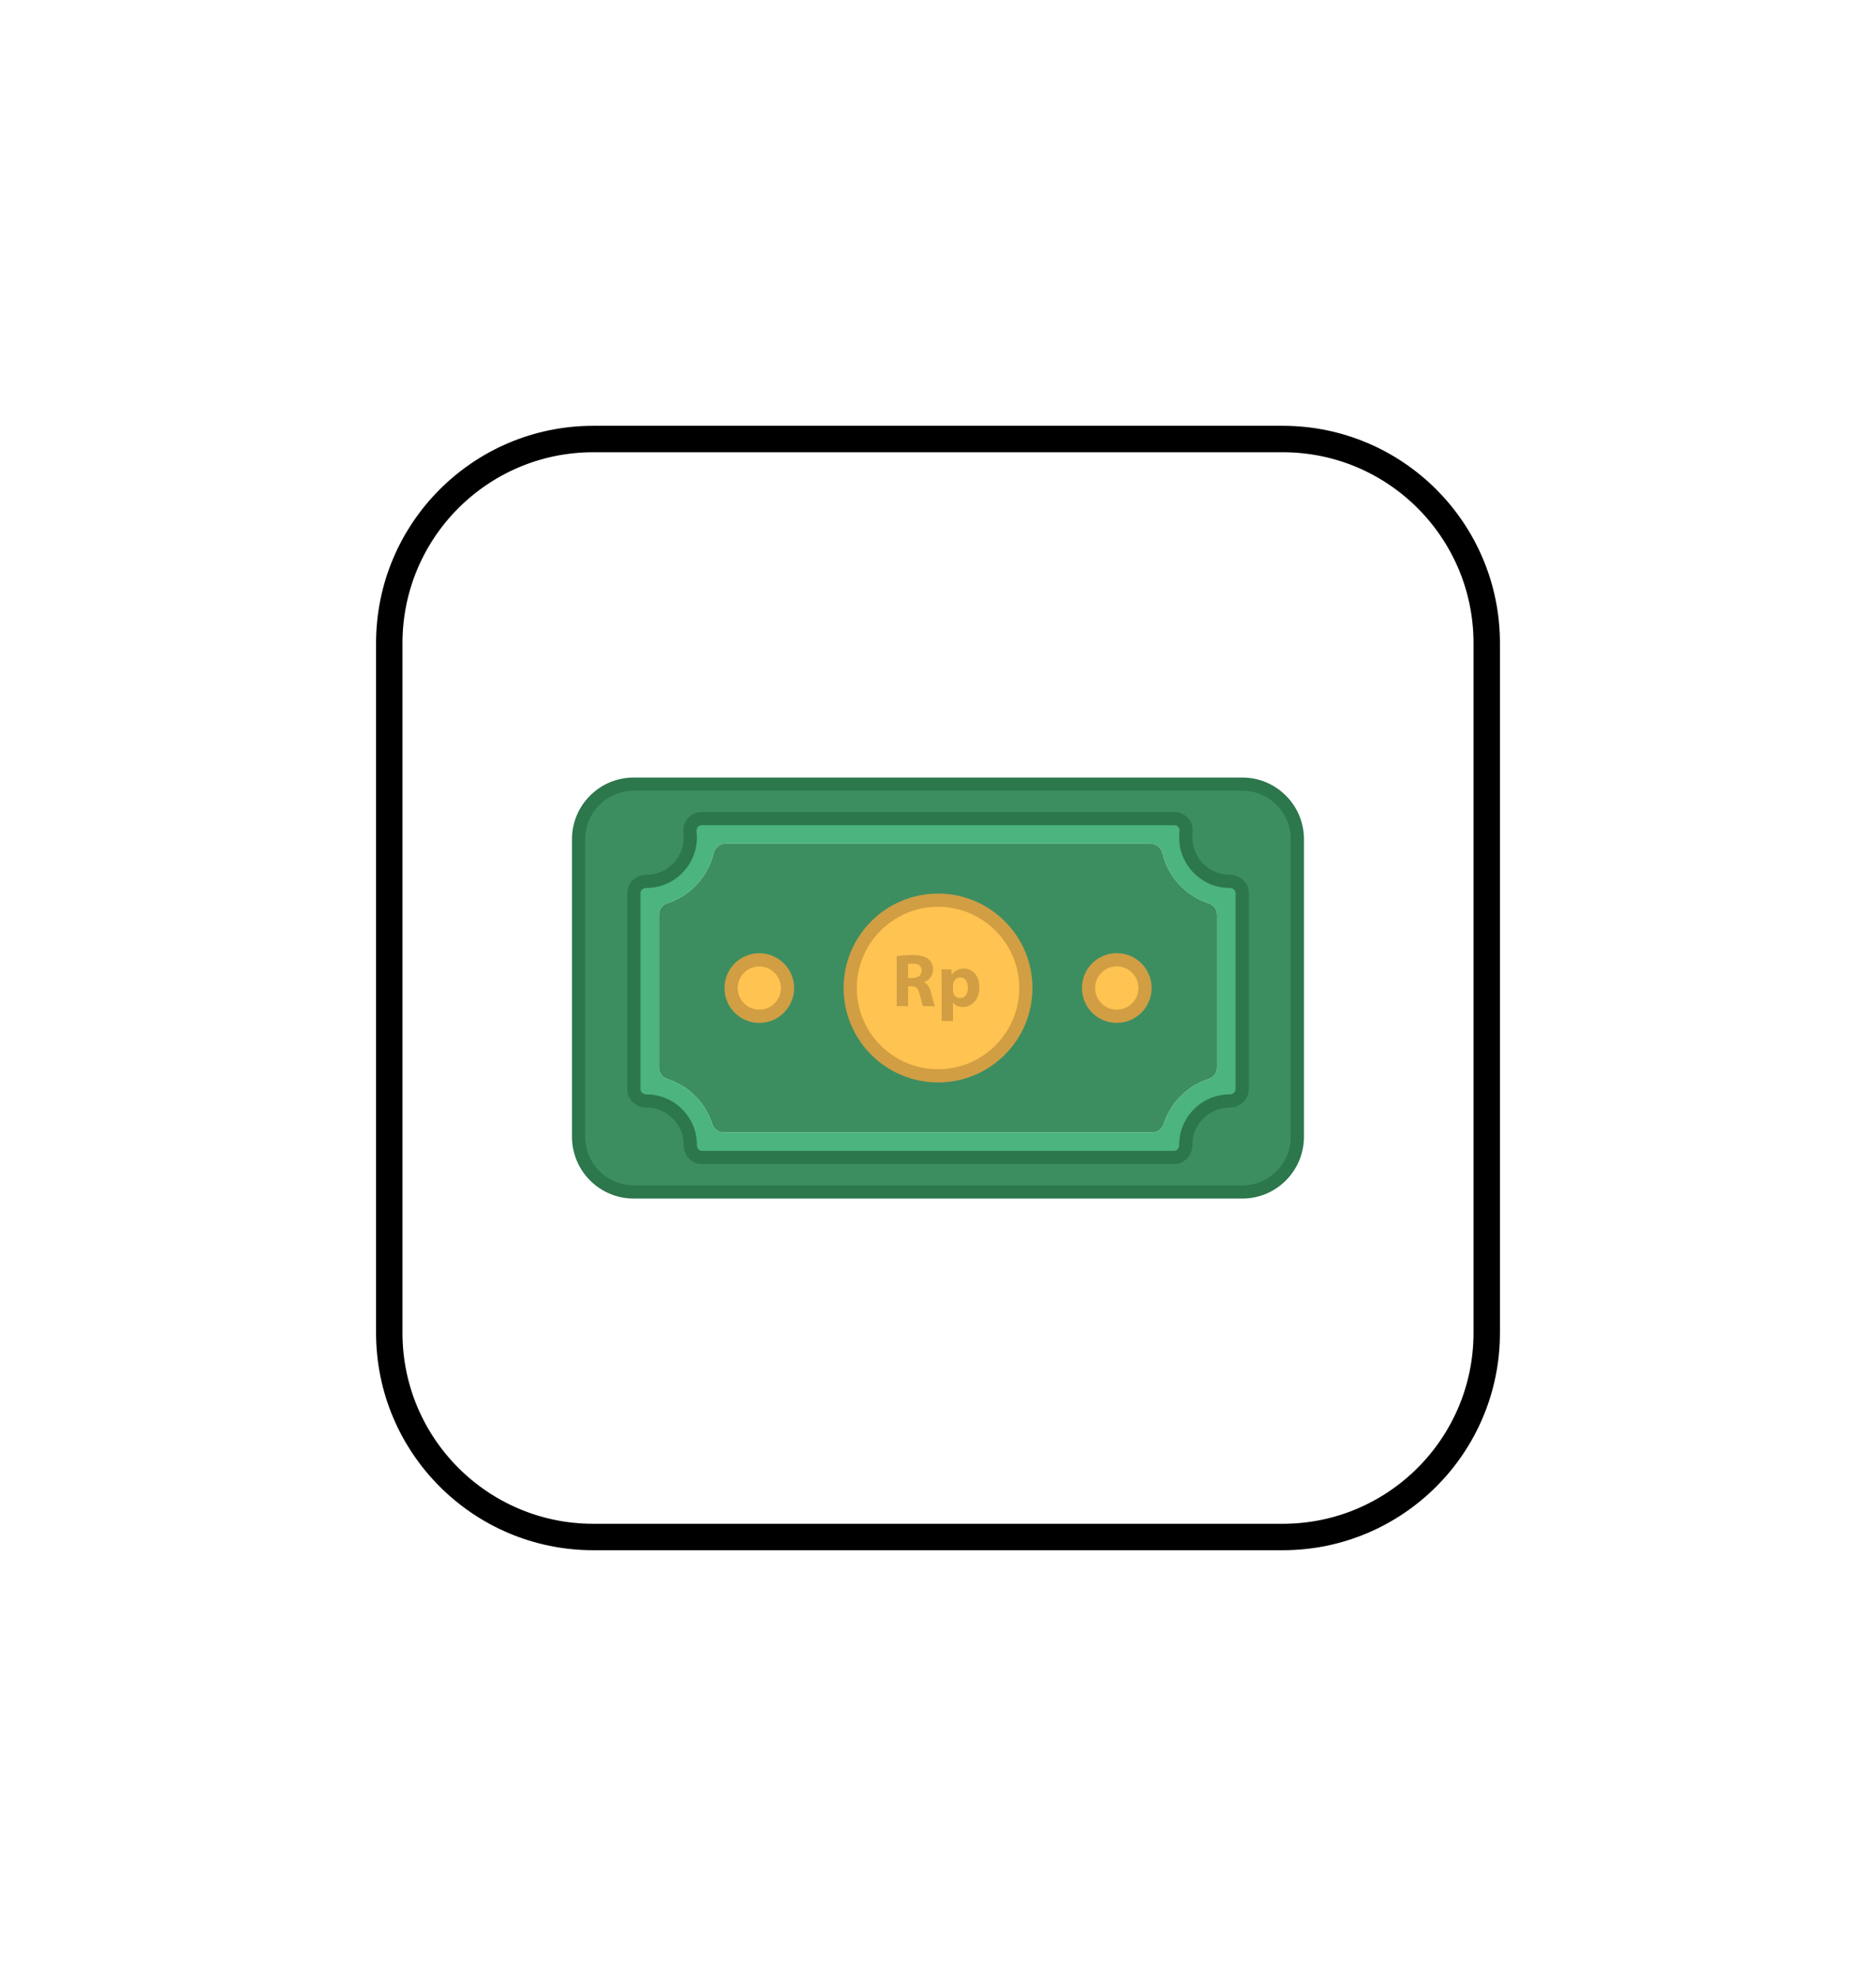 <?xml version="1.0" encoding="utf-8"?>
<!-- Generator: Adobe Illustrator 27.3.1, SVG Export Plug-In . SVG Version: 6.00 Build 0)  -->
<svg version="1.1" id="Layer_1" xmlns="http://www.w3.org/2000/svg" xmlns:xlink="http://www.w3.org/1999/xlink" x="0px" y="0px"
	 viewBox="0 0 284 299" style="enable-background:new 0 0 284 299;" xml:space="preserve">
<style type="text/css">
	.st0{fill:#5270D1;}
	.st1{fill:#FFFFFF;}
	.st2{opacity:0.24;}
	.st3{fill:none;stroke:#5270D1;stroke-width:2;stroke-miterlimit:10;}
	.st4{fill:none;stroke:#000000;stroke-width:4;stroke-miterlimit:10;}
	.st5{fill:#B4DDFC;stroke:#6BAED6;stroke-width:2;stroke-miterlimit:10;}
	.st6{fill:#FEC350;stroke:#D19E43;stroke-width:2;stroke-miterlimit:10;}
	.st7{fill:#5270D1;stroke:#3D5BA5;stroke-width:2;stroke-miterlimit:10;}
	.st8{fill:#3C8E61;stroke:#2C774C;stroke-width:2;stroke-miterlimit:10;}
	.st9{fill:#5FAFE0;stroke:#4799C3;stroke-miterlimit:10;}
	.st10{fill:#F2B64C;stroke:#D19E43;stroke-width:2;stroke-miterlimit:10;}
	.st11{fill:#DB6A3E;stroke:#C6512C;stroke-width:2;stroke-miterlimit:10;}
	.st12{fill:#D1D1D1;stroke:#B7B7B7;stroke-miterlimit:10;}
	.st13{fill:#282828;stroke:#000000;stroke-width:2;stroke-miterlimit:10;}
	.st14{fill:#636363;stroke:#424242;stroke-width:2;stroke-miterlimit:10;}
	.st15{fill:#383838;stroke:#212121;stroke-miterlimit:10;}
	.st16{fill:#FFDAAE;stroke:#F9C893;stroke-width:2;stroke-miterlimit:10;}
	.st17{fill:#1E2E4C;stroke:#09111E;stroke-miterlimit:10;}
	.st18{fill:#DBDBDB;stroke:#09111E;stroke-miterlimit:10;}
	.st19{fill:#FFFFFF;stroke:#09111E;stroke-miterlimit:10;}
	.st20{fill:#B24D4D;stroke:#9B3D3D;stroke-miterlimit:10;}
	.st21{fill:#3C8E61;}
	.st22{fill:#4CB47E;}
	.st23{fill:#D19E43;}
	.st24{fill:#BCBCBC;stroke:#828282;stroke-width:2;stroke-miterlimit:10;}
	.st25{fill:#383838;stroke:#212121;stroke-width:2;stroke-miterlimit:10;}
	.st26{fill:#F2F2F2;stroke:#D3D3D3;stroke-width:2;stroke-miterlimit:10;}
	.st27{fill:#C9597C;}
	.st28{fill:#4C66A5;}
	.st29{fill:#5296D1;}
	.st30{fill:#F9C66B;}
	.st31{fill:#D87252;}
	.st32{fill:#222F44;}
</style>
<g>
	<g>
		<path class="st4" d="M194.18,66.43H89.82c-17.06,0-30.89,13.83-30.89,30.89v104.36c0,17.06,13.83,30.89,30.89,30.89h104.36
			c17.06,0,30.89-13.83,30.89-30.89V97.32C225.07,80.26,211.24,66.43,194.18,66.43z"/>
	</g>
	<g>
		<path class="st21" d="M182.97,136.67c-3.46-1.11-6.15-4-6.98-7.58c-0.2-0.81-0.91-1.42-1.76-1.42h-64.44
			c-0.87,0-1.59,0.61-1.76,1.42c-0.86,3.58-3.53,6.47-7.01,7.58c-0.75,0.23-1.26,0.91-1.26,1.72v23.18c0,0.79,0.51,1.46,1.26,1.7
			c3.23,1.03,5.76,3.58,6.79,6.78c0.24,0.76,0.91,1.29,1.7,1.29h64.97c0.79,0,1.47-0.53,1.7-1.29c1.03-3.2,3.58-5.75,6.79-6.78
			c0.75-0.24,1.28-0.91,1.28-1.7v-23.18C184.25,137.58,183.72,136.9,182.97,136.67z M142.01,162.79c-7.34,0-13.3-5.95-13.3-13.29
			c0-7.33,5.96-13.29,13.3-13.29c7.33,0,13.29,5.96,13.29,13.29C155.3,156.84,149.34,162.79,142.01,162.79z M169.06,153.78
			c-2.37,0-4.27-1.92-4.27-4.28c0-2.37,1.9-4.27,4.27-4.27c2.36,0,4.28,1.9,4.28,4.27C173.34,151.86,171.42,153.78,169.06,153.78z"
			/>
		<path class="st4" d="M140.9,150.08c-0.2-0.72-0.5-1.23-1.03-1.45v-0.02c0.67-0.23,1.36-0.91,1.36-1.9c0-0.71-0.25-1.24-0.71-1.6
			c-0.55-0.43-1.34-0.61-2.49-0.61c-0.91,0-1.74,0.08-2.29,0.16v7.57h1.72v-3h0.51c0.71,0,1.03,0.25,1.25,1.22
			c0.23,0.95,0.41,1.57,0.53,1.78h1.78C141.37,151.94,141.14,150.95,140.9,150.08z M138.13,147.98h-0.67v-2.14
			c0.12-0.02,0.35-0.04,0.77-0.04c0.79,0,1.28,0.36,1.28,1.05C139.51,147.53,139,147.98,138.13,147.98z"/>
		<path class="st4" d="M145.96,146.56c-0.81,0-1.44,0.29-1.86,0.89h-0.02l-0.08-0.78h-1.5c0.02,0.52,0.04,1.13,0.04,1.86v5.96h1.72
			v-2.77h0.04c0.24,0.37,0.77,0.65,1.44,0.65c1.25,0,2.52-0.97,2.52-2.99C148.26,147.6,147.17,146.56,145.96,146.56z M145.33,151.03
			c-0.52,0-0.91-0.36-1.03-0.81c-0.02-0.1-0.04-0.24-0.04-0.36v-0.77c0-0.12,0.02-0.22,0.04-0.32c0.12-0.51,0.55-0.87,1.05-0.87
			c0.77,0,1.17,0.67,1.17,1.56C146.52,150.39,146.08,151.03,145.33,151.03z"/>
		<g>
			<g>
				<path class="st22" d="M186.17,133.36c-0.02,0-0.02,0-0.02,0c-0.65,0-1.3-0.1-1.9-0.27c-2.45-0.74-4.31-2.85-4.68-5.42
					c-0.04-0.32-0.06-0.64-0.06-0.95c0-0.28,0.02-0.56,0.04-0.81c0.14-1.09-0.7-2.04-1.76-2.04h-71.56c-1.09,0-1.9,0.95-1.78,2.04
					c0.03,0.25,0.05,0.53,0.05,0.81c0,0.31-0.02,0.63-0.07,0.95c-0.36,2.57-2.24,4.68-4.67,5.42c-0.62,0.17-1.25,0.27-1.9,0.27
					c-0.02,0-0.02,0-0.02,0c-1.03,0-1.88,0.77-1.88,1.8v29.63c0,1.03,0.85,1.8,1.88,1.8c0,0,0,0,0.02,0c0.65,0,1.28,0.1,1.9,0.28
					c2.13,0.63,3.83,2.33,4.47,4.47c0.18,0.59,0.27,1.25,0.27,1.9c0,0,0,0,0,0.02c0,1.03,0.78,1.88,1.78,1.88h71.43
					c1.03,0,1.8-0.85,1.8-1.88c0-0.02,0-0.02,0-0.02c0-0.65,0.08-1.31,0.27-1.9c0.64-2.14,2.34-3.84,4.47-4.47
					c0.6-0.18,1.25-0.28,1.9-0.28c0,0,0,0,0.02,0c1.01,0,1.88-0.77,1.88-1.8v-29.63C188.05,134.13,187.18,133.36,186.17,133.36z
					 M184.25,161.57c0,0.79-0.53,1.46-1.28,1.7c-3.21,1.03-5.76,3.58-6.79,6.78c-0.23,0.76-0.91,1.29-1.7,1.29h-64.97
					c-0.79,0-1.46-0.53-1.7-1.29c-1.03-3.2-3.56-5.75-6.79-6.78c-0.75-0.24-1.26-0.91-1.26-1.7v-23.18c0-0.81,0.51-1.49,1.26-1.72
					c3.48-1.11,6.15-4,7.01-7.58c0.17-0.81,0.89-1.42,1.76-1.42h64.44c0.85,0,1.56,0.61,1.76,1.42c0.83,3.58,3.52,6.47,6.98,7.58
					c0.75,0.23,1.28,0.91,1.28,1.72V161.57z"/>
				<path class="st22" d="M140.9,150.08c-0.2-0.72-0.5-1.23-1.03-1.45v-0.02c0.67-0.23,1.36-0.91,1.36-1.9
					c0-0.71-0.25-1.24-0.71-1.6c-0.55-0.43-1.34-0.61-2.49-0.61c-0.91,0-1.74,0.08-2.29,0.16v7.57h1.72v-3h0.51
					c0.71,0,1.03,0.25,1.25,1.22c0.23,0.95,0.41,1.57,0.53,1.78h1.78C141.37,151.94,141.14,150.95,140.9,150.08z M138.13,147.98
					h-0.67v-2.14c0.12-0.02,0.35-0.04,0.77-0.04c0.79,0,1.28,0.36,1.28,1.05C139.51,147.53,139,147.98,138.13,147.98z"/>
				<path class="st22" d="M145.33,151.03c-0.52,0-0.91-0.36-1.03-0.81c-0.02-0.1-0.04-0.24-0.04-0.36v-0.77
					c0-0.12,0.02-0.22,0.04-0.32c0.12-0.51,0.55-0.87,1.05-0.87c0.77,0,1.17,0.67,1.17,1.56
					C146.52,150.39,146.08,151.03,145.33,151.03z"/>
				<g>
					<path class="st6" d="M114.95,153.78c-2.37,0-4.27-1.92-4.27-4.27c0-2.37,1.9-4.27,4.27-4.27c2.35,0,4.27,1.9,4.27,4.27
						C119.22,151.86,117.3,153.78,114.95,153.78z"/>
				</g>
			</g>
		</g>
		<path class="st8" d="M188.07,118.65H95.94c-4.61,0-8.35,3.74-8.35,8.32v45.04c0,4.61,3.74,8.35,8.35,8.35h92.13
			c4.59,0,8.33-3.74,8.33-8.35v-45.04C196.4,122.39,192.66,118.65,188.07,118.65z M188.05,164.79c0,1.03-0.87,1.8-1.88,1.8
			c-0.02,0-0.02,0-0.02,0c-0.65,0-1.3,0.1-1.9,0.28c-2.13,0.63-3.83,2.33-4.47,4.47c-0.19,0.59-0.27,1.25-0.27,1.9c0,0,0,0,0,0.02
			c0,1.03-0.77,1.88-1.8,1.88h-71.43c-1,0-1.78-0.85-1.78-1.88c0-0.02,0-0.02,0-0.02c0-0.65-0.09-1.31-0.27-1.9
			c-0.64-2.14-2.34-3.84-4.47-4.47c-0.62-0.18-1.25-0.28-1.9-0.28c-0.02,0-0.02,0-0.02,0c-1.03,0-1.88-0.77-1.88-1.8v-29.63
			c0-1.03,0.85-1.8,1.88-1.8c0,0,0,0,0.02,0c0.65,0,1.28-0.1,1.9-0.27c2.43-0.74,4.31-2.85,4.67-5.42c0.05-0.32,0.07-0.64,0.07-0.95
			c0-0.28-0.02-0.56-0.05-0.81c-0.12-1.09,0.69-2.04,1.78-2.04h71.56c1.06,0,1.9,0.95,1.76,2.04c-0.02,0.25-0.04,0.53-0.04,0.81
			c0,0.31,0.02,0.63,0.06,0.95c0.37,2.57,2.23,4.68,4.68,5.42c0.6,0.17,1.25,0.27,1.9,0.27c0,0,0,0,0.02,0
			c1.01,0,1.88,0.77,1.88,1.8V164.79z"/>
		<g>
			<path class="st6" d="M142.01,136.21c-7.34,0-13.3,5.96-13.3,13.29c0,7.34,5.96,13.29,13.3,13.29c7.33,0,13.29-5.95,13.29-13.29
				C155.3,142.17,149.34,136.21,142.01,136.21z"/>
		</g>
		<path class="st6" d="M173.34,149.5c0,2.36-1.92,4.28-4.28,4.28c-2.37,0-4.27-1.92-4.27-4.28c0-2.37,1.9-4.27,4.27-4.27
			C171.42,145.23,173.34,147.13,173.34,149.5z"/>
		<g>
			<path class="st23" d="M140.91,150.08c-0.2-0.71-0.49-1.23-1.03-1.44v-0.02c0.67-0.24,1.36-0.91,1.36-1.9
				c0-0.71-0.26-1.25-0.71-1.6c-0.55-0.44-1.34-0.61-2.49-0.61c-0.91,0-1.74,0.08-2.29,0.16v7.58h1.72v-3.01h0.51
				c0.71,0,1.03,0.26,1.25,1.23c0.24,0.95,0.42,1.56,0.53,1.78h1.78C141.38,151.94,141.14,150.95,140.91,150.08z M138.14,147.99
				h-0.67v-2.14c0.12-0.02,0.36-0.04,0.77-0.04c0.79,0,1.29,0.36,1.29,1.05C139.52,147.53,139.01,147.99,138.14,147.99z"/>
			<path class="st23" d="M145.97,146.56c-0.81,0-1.44,0.3-1.86,0.89h-0.02l-0.08-0.77h-1.5c0.02,0.51,0.04,1.13,0.04,1.86v5.95h1.72
				v-2.77h0.04c0.24,0.38,0.77,0.65,1.44,0.65c1.25,0,2.51-0.97,2.51-2.99C148.27,147.61,147.18,146.56,145.97,146.56z
				 M145.34,151.03c-0.51,0-0.91-0.36-1.03-0.81c-0.02-0.1-0.04-0.24-0.04-0.36v-0.77c0-0.12,0.02-0.22,0.04-0.32
				c0.12-0.51,0.55-0.87,1.05-0.87c0.77,0,1.17,0.67,1.17,1.56C146.52,150.4,146.09,151.03,145.34,151.03z"/>
		</g>
	</g>
</g>
</svg>
